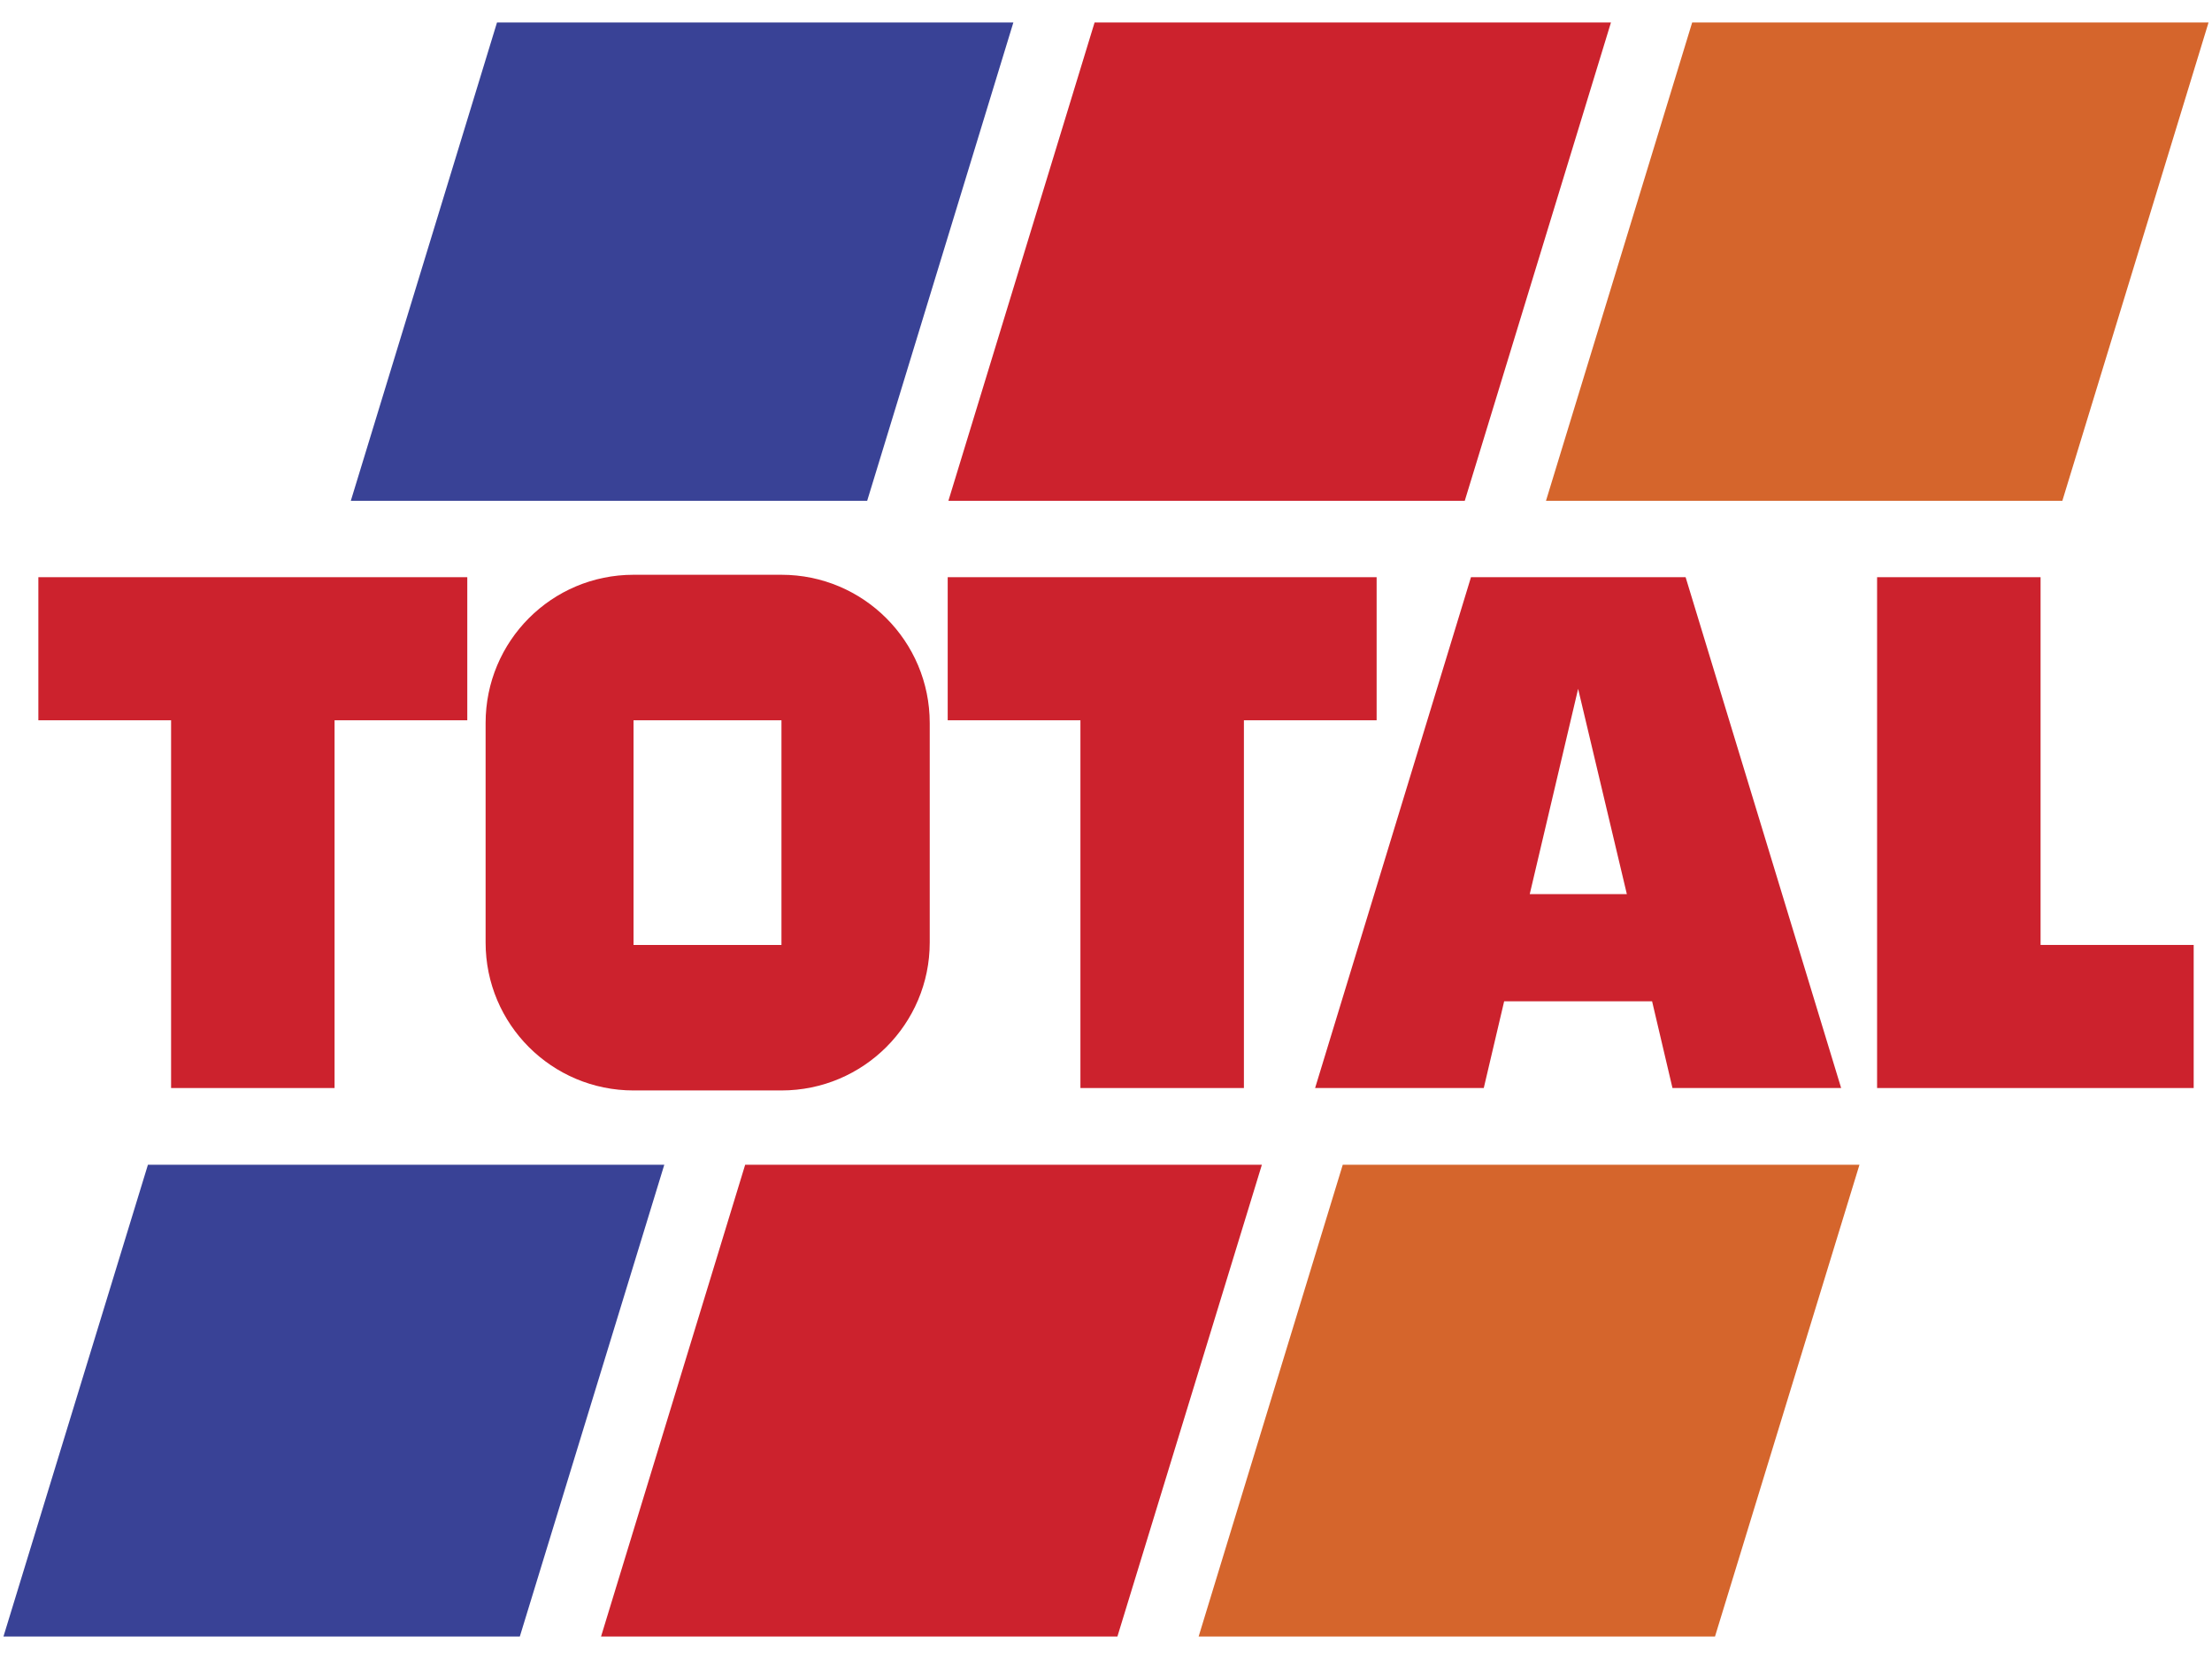 <?xml version="1.0" encoding="utf-8"?>
<!-- Generator: Adobe Illustrator 21.0.2, SVG Export Plug-In . SVG Version: 6.00 Build 0)  -->
<svg version="1.1" id="Layer_8" xmlns="http://www.w3.org/2000/svg" xmlns:xlink="http://www.w3.org/1999/xlink" x="0px" y="0px"
	 viewBox="0 0 640 480" style="enable-background:new 0 0 640 480;" xml:space="preserve">
<style type="text/css">
	.st0{fill:none;}
	.st1{fill:#CC222D;}
	.st2{fill:#D5652C;}
	.st3{fill:#394296;}
</style>
<g>
	<polygon class="st0" points="456.6,199.3 442.6,258.7 470.7,258.7 	"/>
	<rect x="183.3" y="208.4" class="st0" width="42.8" height="65"/>
	<polygon class="st1" points="634.7,273.4 634.7,273.4 634.7,273.4 	"/>
	<path class="st1" d="M183.3,166.3c-23.7,0-42.8,19.2-42.8,42.9v63.5c0,23.7,19.2,42.8,42.8,42.8h42.8c23.7,0,42.9-19.2,42.9-42.8
		v-63.5c0-23.7-19.2-42.9-42.9-42.9H183.3z M226.1,273.4h-42.8v-65h42.8V273.4z"/>
	<polygon class="st1" points="359.9,314.8 359.9,208.4 398.3,208.4 398.3,167 274.2,167 274.2,208.4 312.6,208.4 312.6,314.8 	"/>
	<path class="st1" d="M435.2,289.7H478l5.9,25.1l0,0h48.8L487.7,167h-62.1l-45.1,147.8h48.8L435.2,289.7z M456.6,199.3l14.1,59.4
		h-28.1L456.6,199.3z"/>
	<polygon class="st1" points="590.4,167 543.1,167 543.1,314.8 634.7,314.8 634.7,273.4 590.4,273.4 	"/>
	<polygon class="st1" points="49.5,314.8 96.8,314.8 96.8,208.4 135.2,208.4 135.2,167 11.1,167 11.1,208.4 49.5,208.4 	"/>
	<polygon class="st2" points="596.7,144.9 639,6.5 489.6,6.5 447.3,144.9 	"/>
	<polygon class="st2" points="388.5,337 346.8,473.5 496.2,473.5 538,337 388.5,337 	"/>
	<polygon class="st1" points="215.6,337 215.6,337 173.9,473.5 323.3,473.5 365.1,337 	"/>
	<polygon class="st1" points="423.8,144.9 466.1,6.5 316.7,6.5 274.4,144.9 	"/>
	<polygon class="st3" points="293.2,6.5 143.8,6.5 101.5,144.9 250.9,144.9 	"/>
	<polygon class="st3" points="42.8,337 42.8,337 1,473.5 150.4,473.5 192.2,337 	"/>
</g>
</svg>
